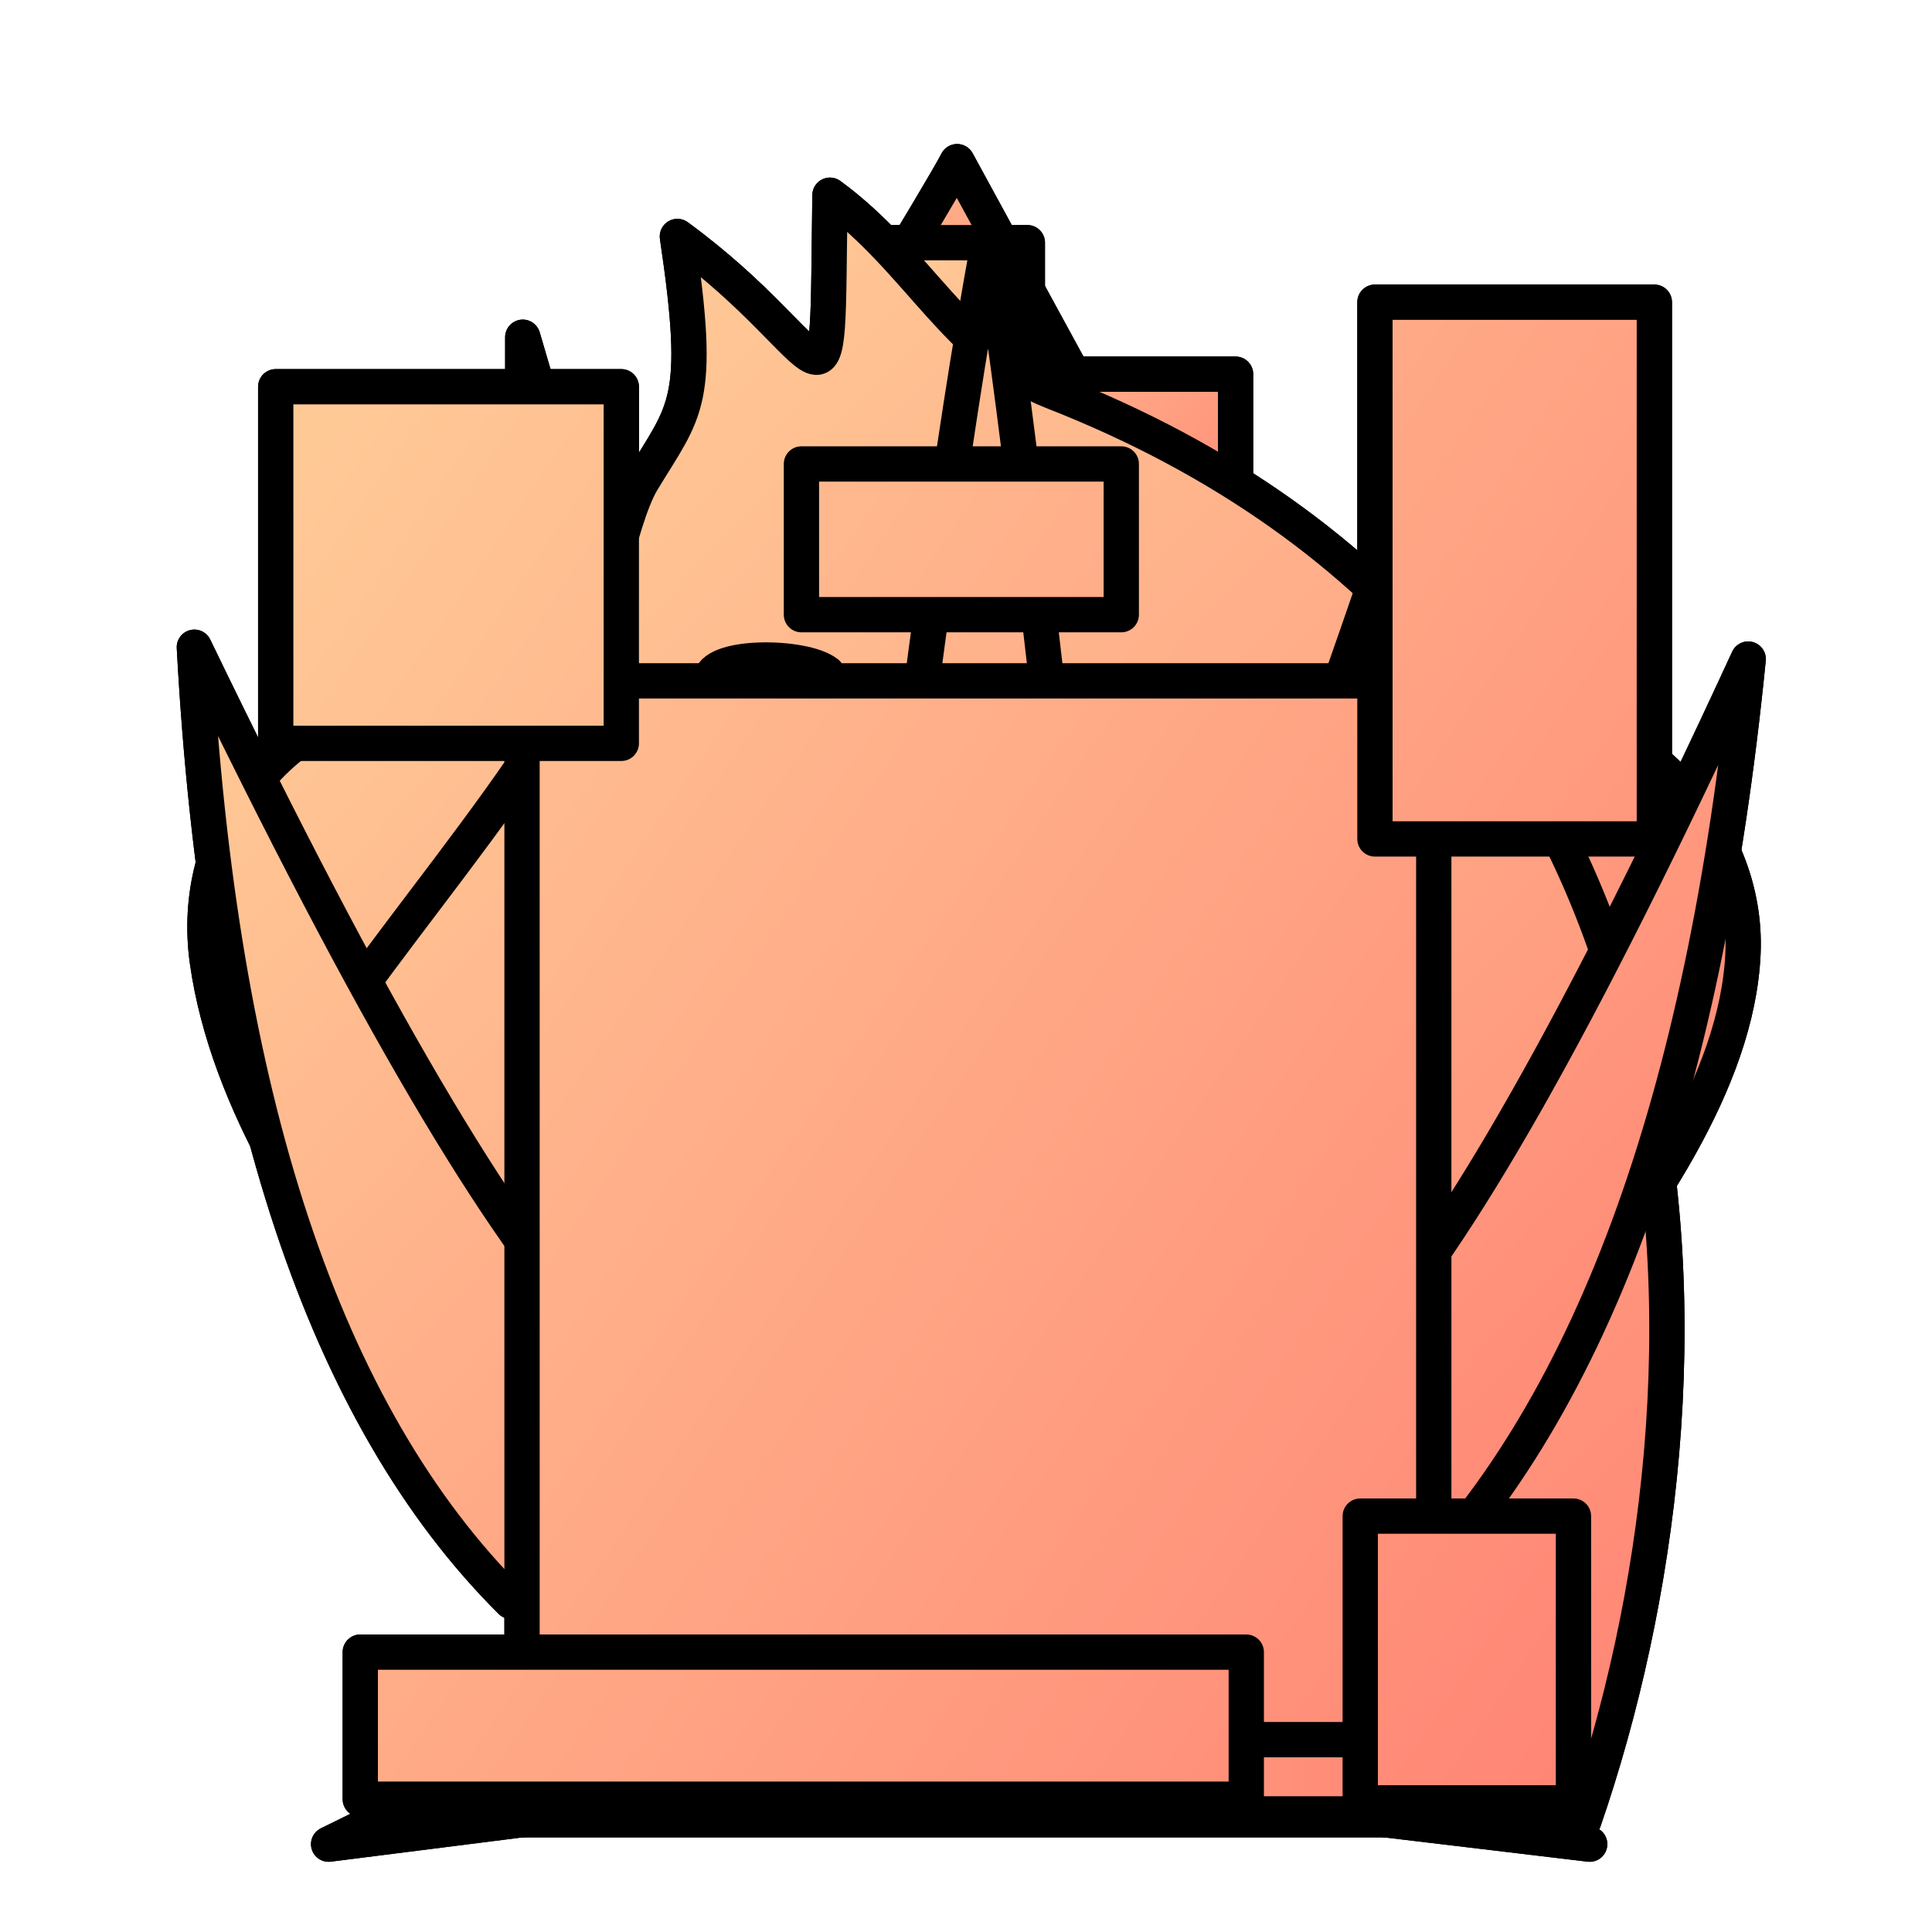 <svg xmlns="http://www.w3.org/2000/svg" width="40" height="40" viewbox="0.0 0.0 180.0 180.0">
  <g id="bb" fill="none" transform="scale(0.222 0.222)">
    <path fill-rule="evenodd" clip-rule="evenodd" d="M87.89 142.266C86.79 144.468 30.648 171.988 30.648 171.988L77.038 166.117L87.89 142.266Z" fill="url(#bbpaint0_linear_1_73)" stroke="black" stroke-width="3.291" stroke-linecap="round" stroke-linejoin="round" />
    <path fill-rule="evenodd" clip-rule="evenodd" d="M91.013 142.266C92.113 144.468 148.255 171.988 148.255 171.988L99.121 166.117L91.013 142.266Z" fill="url(#bbpaint1_linear_1_73)" stroke="black" stroke-width="3.291" stroke-linecap="round" stroke-linejoin="round" />
    <path fill-rule="evenodd" clip-rule="evenodd" d="M67.53 128.001C66.292 130.476 52.256 145.386 52.256 145.386L122.26 150.204L104.417 121.266L67.53 128.001Z" fill="url(#bbpaint2_linear_1_73)" stroke="black" stroke-width="3.291" stroke-linecap="round" stroke-linejoin="round" />
    <path fill-rule="evenodd" clip-rule="evenodd" d="M88.848 32.07C87.61 34.545 41.45 135.985 41.45 135.985L136.967 127.572L88.848 32.07ZM98.138 64.24L105.432 80.224L67.803 117.493C67.803 117.493 96.9 66.716 98.138 64.24Z" fill="url(#bbpaint3_linear_1_73)" stroke="black" stroke-width="3.291" stroke-linecap="round" stroke-linejoin="round" />
    <path fill-rule="evenodd" clip-rule="evenodd" d="M89.262 15.075C88.024 17.552 75.168 38.539 75.168 38.539L104.524 43.066L89.262 15.075Z" fill="url(#bbpaint4_linear_1_73)" stroke="black" stroke-width="3.291" stroke-linecap="round" stroke-linejoin="round" />
    <defs>
      <linearGradient id="bbpaint0_linear_1_73" x1="29.003" y1="92.332" x2="150.175" y2="129.018" gradientUnits="userSpaceOnUse">
        <stop stop-color="#583D72" />
        <stop offset="1" stop-color="#9F5F80" />
      </linearGradient>
      <linearGradient id="bbpaint1_linear_1_73" x1="25.299" y1="92.332" x2="146.472" y2="129.018" gradientUnits="userSpaceOnUse">
        <stop stop-color="#583D72" />
        <stop offset="1" stop-color="#9F5F80" />
      </linearGradient>
      <linearGradient id="bbpaint2_linear_1_73" x1="26.945" y1="92.332" x2="148.117" y2="129.018" gradientUnits="userSpaceOnUse">
        <stop stop-color="#583D72" />
        <stop offset="1" stop-color="#9F5F80" />
      </linearGradient>
      <linearGradient id="bbpaint3_linear_1_73" x1="26.945" y1="92.332" x2="148.117" y2="129.018" gradientUnits="userSpaceOnUse">
        <stop stop-color="#583D72" />
        <stop offset="1" stop-color="#9F5F80" />
      </linearGradient>
      <linearGradient id="bbpaint4_linear_1_73" x1="66.374" y1="35.418" x2="103.084" y2="46.389" gradientUnits="userSpaceOnUse">
        <stop stop-color="#583D72" />
        <stop offset="1" stop-color="#9F5F80" />
      </linearGradient>
    </defs>
  </g>
  <g id="bk" fill="none" transform="scale(0.222 0.222)">
    <path fill-rule="evenodd" clip-rule="evenodd" d="M82.904 22.631V34.896H66.735V48.891H82.903V74.084H95.811V48.891H115.232V34.896H95.811V22.631H82.904Z" fill="url(#bkpaint0_linear_1_89)" stroke="black" stroke-width="3.291" stroke-linecap="round" stroke-linejoin="round" />
    <path fill-rule="evenodd" clip-rule="evenodd" d="M105.092 94.869C146.181 72.893 133.014 114.761 112.622 127.704C99.484 136.042 92.615 104.578 99.585 80.949L81.977 81.161C88.47 102.072 84.51 134.205 70.226 127.704C44.781 116.123 35.322 73.514 75.947 94.89C52.47 46.9 15.907 65.25 19.337 89.64C23.064 116.134 53.303 139.974 52.689 150.596H128.565C127.35 138.289 161.461 112.982 162.553 88.92C163.601 65.377 122.969 47.143 105.092 94.869V94.869Z" fill="url(#bkpaint1_linear_1_89)" stroke="black" stroke-width="3.291" stroke-linecap="round" stroke-linejoin="round" />
    <path fill-rule="evenodd" clip-rule="evenodd" d="M40.8 156H139.543V169.714H40.8V156Z" fill="url(#bkpaint2_linear_1_89)" stroke="black" stroke-width="3.291" stroke-linecap="round" stroke-linejoin="round" />
    <defs>
      <linearGradient id="bkpaint0_linear_1_89" x1="77.157" y1="36.292" x2="110.175" y2="63.553" gradientUnits="userSpaceOnUse">
        <stop stop-color="#583D72" />
        <stop offset="1" stop-color="#9F5F80" />
      </linearGradient>
      <linearGradient id="bkpaint1_linear_1_89" x1="30.874" y1="52.51" x2="142.767" y2="152.241" gradientUnits="userSpaceOnUse">
        <stop stop-color="#583D72" />
        <stop offset="1" stop-color="#9F5F80" />
      </linearGradient>
      <linearGradient id="bkpaint2_linear_1_89" x1="33.555" y1="159.765" x2="144.554" y2="160.213" gradientUnits="userSpaceOnUse">
        <stop stop-color="#583D72" />
        <stop offset="1" stop-color="#9F5F80" />
      </linearGradient>
    </defs>
  </g>
  <g id="bn" fill="none" transform="scale(0.222 0.222)">
    <path fill-rule="evenodd" clip-rule="evenodd" d="M77.403 18.207C77.055 42.142 78.278 33.104 63.174 22.054C65.505 37.668 63.922 38.182 59.887 44.864C57.678 48.521 55.731 60.035 54.35 62.572C45.976 77.951 26.747 98.027 26.779 104.572C26.822 112.856 36.675 120.272 45.688 111.511C37.255 123.856 62.715 111.456 73.384 103.842C87.506 112.536 107.237 103.023 107.603 89.053C114.03 120.65 54.017 126.138 50.811 167.122C95.538 177.332 120.451 144.067 147.712 169.79C161.649 129.384 162.936 61.839 98.148 36.515C89.342 33.073 85.642 24.219 77.403 18.206V18.207ZM77.133 62.779C75.668 64.857 72.588 68.248 69.887 67.751C67.388 67.292 66.384 66.446 66.269 63.487C66.172 60.997 74.997 61.077 77.132 62.779H77.133Z" fill="url(#bnpaint0_linear_1_101)" stroke="black" stroke-width="3.291" stroke-linecap="round" stroke-linejoin="round" />
    <defs>
      <linearGradient id="bnpaint0_linear_1_101" x1="34.082" y1="52.695" x2="152.879" y2="169.952" gradientUnits="userSpaceOnUse">
        <stop stop-color="#583D72" />
        <stop offset="1" stop-color="#9F5F80" />
      </linearGradient>
    </defs>
  </g>
  <g id="bp" fill="none" transform="scale(0.222 0.222)">
    <path opacity="0.99" fill-rule="evenodd" clip-rule="evenodd" d="M128.228 124.799C128.228 145.818 111.496 162.856 90.856 162.856C70.217 162.856 53.485 145.818 53.485 124.799C53.485 103.781 70.217 86.742 90.856 86.742C111.496 86.742 128.228 103.781 128.228 124.799Z" fill="url(#bppaint0_linear_1_107)" stroke="black" stroke-width="3.291" stroke-linecap="round" stroke-linejoin="round" />
    <defs>
      <linearGradient id="bppaint0_linear_1_107" x1="48.754" y1="111.771" x2="135.359" y2="148.113" gradientUnits="userSpaceOnUse">
        <stop stop-color="#583D72" />
        <stop offset="1" stop-color="#9F5F80" />
      </linearGradient>
    </defs>
  </g>
  <g id="bq" fill="none" transform="scale(0.222 0.222)">
    <path fill-rule="evenodd" clip-rule="evenodd" d="M136.183 30.838C93.11 159.898 86.455 160.137 48.754 31.449C48.523 83.893 55.497 120.783 65.604 142.149H114.576C125.653 120.683 134.232 83.565 136.183 30.838V30.838Z" fill="url(#bqpaint0_linear_1_113)" stroke="black" stroke-width="3.291" stroke-linecap="round" stroke-linejoin="round" />
    <path fill-rule="evenodd" clip-rule="evenodd" d="M92.293 22.032C76.662 106.733 84.331 197.517 18.126 60.36C20.392 102.294 30.227 132.006 47.666 149.351H130.376C148.145 132.222 158.915 102.971 163.039 61.465C99.815 198.652 105.304 106.811 92.293 22.033V22.032Z" fill="url(#bqpaint1_linear_1_113)" stroke="black" stroke-width="3.291" stroke-linecap="round" stroke-linejoin="round" />
    <path fill-rule="evenodd" clip-rule="evenodd" d="M42.583 155.794H134.469V169.166H42.583V155.794Z" fill="url(#bqpaint2_linear_1_113)" stroke="black" stroke-width="3.291" stroke-linecap="round" stroke-linejoin="round" />
    <defs>
      <linearGradient id="bqpaint0_linear_1_113" x1="58.76" y1="59.064" x2="96" y2="120.779" gradientUnits="userSpaceOnUse">
        <stop stop-color="#583D72" />
        <stop offset="1" stop-color="#9F5F80" />
      </linearGradient>
      <linearGradient id="bqpaint1_linear_1_113" x1="34.309" y1="49.349" x2="147.885" y2="153.578" gradientUnits="userSpaceOnUse">
        <stop stop-color="#583D72" />
        <stop offset="1" stop-color="#9F5F80" />
      </linearGradient>
      <linearGradient id="bqpaint2_linear_1_113" x1="40.937" y1="162.48" x2="136.114" y2="162.48" gradientUnits="userSpaceOnUse">
        <stop stop-color="#583D72" />
        <stop offset="1" stop-color="#9F5F80" />
      </linearGradient>
    </defs>
  </g>
  <g id="br" fill="none" transform="scale(0.222 0.222)">
    <path fill-rule="evenodd" clip-rule="evenodd" d="M48.685 63.497H133.714V162.24H48.685V63.497Z" fill="url(#brpaint0_linear_1_125)" stroke="black" stroke-width="3.291" stroke-linecap="round" stroke-linejoin="round" />
    <path fill-rule="evenodd" clip-rule="evenodd" d="M25.714 36.068H57.943V69.327H25.714V36.068Z" fill="url(#brpaint1_linear_1_125)" stroke="black" stroke-width="3.291" stroke-linecap="round" stroke-linejoin="round" />
    <path fill-rule="evenodd" clip-rule="evenodd" d="M74.743 43.268H104.571V57.326H74.743V43.268Z" fill="url(#brpaint2_linear_1_125)" stroke="black" stroke-width="3.291" stroke-linecap="round" stroke-linejoin="round" />
    <path fill-rule="evenodd" clip-rule="evenodd" d="M128.228 28.183H154.286V78.241H128.228V28.183Z" fill="url(#brpaint3_linear_1_125)" stroke="black" stroke-width="3.291" stroke-linecap="round" stroke-linejoin="round" />
    <path fill-rule="evenodd" clip-rule="evenodd" d="M33.6 154.08H74.914H116.229V167.794H33.6V154.08Z" fill="url(#brpaint4_linear_1_125)" stroke="black" stroke-width="3.291" stroke-linecap="round" stroke-linejoin="round" />
    <path fill-rule="evenodd" clip-rule="evenodd" d="M126.857 141.394H146.743V168.137H126.857V141.394Z" fill="url(#brpaint5_linear_1_125)" stroke="black" stroke-width="3.291" stroke-linecap="round" stroke-linejoin="round" />
    <defs>
      <linearGradient id="brpaint0_linear_1_125" x1="18.25" y1="58.885" x2="158.841" y2="154.405" gradientUnits="userSpaceOnUse">
        <stop stop-color="#583D72" />
        <stop offset="1" stop-color="#9F5F80" />
      </linearGradient>
      <linearGradient id="brpaint1_linear_1_125" x1="18.25" y1="58.885" x2="158.841" y2="154.405" gradientUnits="userSpaceOnUse">
        <stop stop-color="#583D72" />
        <stop offset="1" stop-color="#9F5F80" />
      </linearGradient>
      <linearGradient id="brpaint2_linear_1_125" x1="18.25" y1="58.885" x2="158.841" y2="154.405" gradientUnits="userSpaceOnUse">
        <stop stop-color="#583D72" />
        <stop offset="1" stop-color="#9F5F80" />
      </linearGradient>
      <linearGradient id="brpaint3_linear_1_125" x1="18.25" y1="58.885" x2="158.841" y2="154.405" gradientUnits="userSpaceOnUse">
        <stop stop-color="#583D72" />
        <stop offset="1" stop-color="#9F5F80" />
      </linearGradient>
      <linearGradient id="brpaint4_linear_1_125" x1="18.25" y1="58.885" x2="158.841" y2="154.405" gradientUnits="userSpaceOnUse">
        <stop stop-color="#583D72" />
        <stop offset="1" stop-color="#9F5F80" />
      </linearGradient>
      <linearGradient id="brpaint5_linear_1_125" x1="18.25" y1="58.885" x2="158.841" y2="154.405" gradientUnits="userSpaceOnUse">
        <stop stop-color="#583D72" />
        <stop offset="1" stop-color="#9F5F80" />
      </linearGradient>
    </defs>
  </g>
  <g id="wb" fill="none" transform="scale(0.222 0.222)">
    <path fill-rule="evenodd" clip-rule="evenodd" d="M87.89 142.266C86.79 144.468 30.648 171.988 30.648 171.988L77.038 166.117L87.89 142.266Z" fill="url(#wbpaint0_linear_1_81)" stroke="black" stroke-width="3.291" stroke-linecap="round" stroke-linejoin="round" />
    <path fill-rule="evenodd" clip-rule="evenodd" d="M91.013 142.266C92.113 144.468 148.255 171.988 148.255 171.988L99.121 166.117L91.013 142.266Z" fill="url(#wbpaint1_linear_1_81)" stroke="black" stroke-width="3.291" stroke-linecap="round" stroke-linejoin="round" />
    <path fill-rule="evenodd" clip-rule="evenodd" d="M67.53 128.001C66.292 130.476 52.256 145.386 52.256 145.386L122.26 150.204L104.417 121.266L67.53 128.001Z" fill="url(#wbpaint2_linear_1_81)" stroke="black" stroke-width="3.291" stroke-linecap="round" stroke-linejoin="round" />
    <path fill-rule="evenodd" clip-rule="evenodd" d="M88.848 32.07C87.61 34.545 41.45 135.985 41.45 135.985L136.967 127.572L88.848 32.07ZM98.138 64.24L105.432 80.224L67.803 117.493C67.803 117.493 96.9 66.716 98.138 64.24Z" fill="url(#wbpaint3_linear_1_81)" stroke="black" stroke-width="3.291" stroke-linecap="round" stroke-linejoin="round" />
    <path fill-rule="evenodd" clip-rule="evenodd" d="M89.262 15.075C88.024 17.552 75.168 38.539 75.168 38.539L104.524 43.066L89.262 15.075Z" fill="url(#wbpaint4_linear_1_81)" stroke="black" stroke-width="3.291" stroke-linecap="round" stroke-linejoin="round" />
    <defs>
      <linearGradient id="wbpaint0_linear_1_81" x1="29.003" y1="92.332" x2="150.175" y2="129.018" gradientUnits="userSpaceOnUse">
        <stop stop-color="#FFC996" />
        <stop offset="1" stop-color="#FF8474" />
      </linearGradient>
      <linearGradient id="wbpaint1_linear_1_81" x1="25.299" y1="92.332" x2="146.472" y2="129.018" gradientUnits="userSpaceOnUse">
        <stop stop-color="#FFC996" />
        <stop offset="1" stop-color="#FF8474" />
      </linearGradient>
      <linearGradient id="wbpaint2_linear_1_81" x1="26.945" y1="92.332" x2="148.118" y2="129.018" gradientUnits="userSpaceOnUse">
        <stop stop-color="#FFC996" />
        <stop offset="1" stop-color="#FF8474" />
      </linearGradient>
      <linearGradient id="wbpaint3_linear_1_81" x1="26.945" y1="92.332" x2="148.117" y2="129.018" gradientUnits="userSpaceOnUse">
        <stop stop-color="#FFC996" />
        <stop offset="1" stop-color="#FF8474" />
      </linearGradient>
      <linearGradient id="wbpaint4_linear_1_81" x1="66.374" y1="35.418" x2="103.084" y2="46.389" gradientUnits="userSpaceOnUse">
        <stop stop-color="#FFC996" />
        <stop offset="1" stop-color="#FF8474" />
      </linearGradient>
    </defs>
  </g>
  <g id="wk" fill="none" transform="scale(0.222 0.222)">
    <path fill-rule="evenodd" clip-rule="evenodd" d="M82.904 22.631V34.896H66.735V48.891H82.903V74.084H95.811V48.891H115.232V34.896H95.811V22.631H82.904Z" fill="url(#wkpaint0_linear_1_95)" stroke="black" stroke-width="3.291" stroke-linecap="round" stroke-linejoin="round" />
    <path fill-rule="evenodd" clip-rule="evenodd" d="M105.092 94.869C146.181 72.893 133.014 114.761 112.622 127.704C99.484 136.042 92.615 104.578 99.585 80.949L81.977 81.161C88.47 102.072 84.51 134.205 70.226 127.704C44.781 116.123 35.322 73.515 75.947 94.89C52.471 46.901 15.907 65.251 19.337 89.64C23.064 116.134 53.303 139.974 52.689 150.596H128.565C127.35 138.29 161.461 112.982 162.553 88.92C163.601 65.377 122.969 47.143 105.092 94.869V94.869Z" fill="url(#wkpaint1_linear_1_95)" stroke="black" stroke-width="3.291" stroke-linecap="round" stroke-linejoin="round" />
    <path fill-rule="evenodd" clip-rule="evenodd" d="M40.8 156H139.543V169.714H40.8V156Z" fill="url(#wkpaint2_linear_1_95)" stroke="black" stroke-width="3.291" stroke-linecap="round" stroke-linejoin="round" />
    <defs>
      <linearGradient id="wkpaint0_linear_1_95" x1="77.157" y1="36.292" x2="110.175" y2="63.553" gradientUnits="userSpaceOnUse">
        <stop stop-color="#FFC996" />
        <stop offset="1" stop-color="#FF8474" />
      </linearGradient>
      <linearGradient id="wkpaint1_linear_1_95" x1="30.874" y1="52.51" x2="142.767" y2="152.241" gradientUnits="userSpaceOnUse">
        <stop stop-color="#FFC996" />
        <stop offset="1" stop-color="#FF8474" />
      </linearGradient>
      <linearGradient id="wkpaint2_linear_1_95" x1="33.555" y1="159.765" x2="144.554" y2="160.213" gradientUnits="userSpaceOnUse">
        <stop stop-color="#FFC996" />
        <stop offset="1" stop-color="#FF8474" />
      </linearGradient>
    </defs>
  </g>
  <g id="wn" fill="none" transform="scale(0.222 0.222)">
    <path fill-rule="evenodd" clip-rule="evenodd" d="M77.403 18.207C77.055 42.142 78.277 33.104 63.174 22.054C65.505 37.668 63.922 38.182 59.887 44.864C57.678 48.521 55.731 60.035 54.35 62.572C45.976 77.951 26.747 98.027 26.779 104.572C26.822 112.856 36.675 120.272 45.688 111.511C37.255 123.856 62.715 111.456 73.384 103.842C87.506 112.536 107.237 103.023 107.603 89.053C114.03 120.65 54.017 126.138 50.811 167.122C95.538 177.332 120.451 144.067 147.712 169.79C161.649 129.383 162.935 61.839 98.148 36.515C89.342 33.073 85.642 24.22 77.403 18.207ZM77.133 62.779C75.668 64.857 72.588 68.248 69.887 67.751C67.388 67.292 66.384 66.446 66.269 63.487C66.172 60.997 74.998 61.077 77.133 62.779Z" fill="url(#wnpaint0_linear_1_104)" stroke="black" stroke-width="3.291" stroke-linecap="round" stroke-linejoin="round" />
    <defs>
      <linearGradient id="wnpaint0_linear_1_104" x1="34.082" y1="52.695" x2="152.879" y2="169.952" gradientUnits="userSpaceOnUse">
        <stop stop-color="#FFC996" />
        <stop offset="1" stop-color="#FF8474" />
      </linearGradient>
    </defs>
  </g>
  <g id="wp" fill="none" transform="scale(0.222 0.222)">
    <path opacity="0.99" fill-rule="evenodd" clip-rule="evenodd" d="M128.228 124.799C128.228 145.818 111.496 162.856 90.856 162.856C70.217 162.856 53.485 145.818 53.485 124.799C53.485 103.781 70.217 86.742 90.856 86.742C111.496 86.742 128.228 103.781 128.228 124.799Z" fill="url(#wppaint0_linear_1_110)" stroke="black" stroke-width="3.291" stroke-linecap="round" stroke-linejoin="round" />
    <defs>
      <linearGradient id="wppaint0_linear_1_110" x1="48.754" y1="111.771" x2="135.359" y2="148.113" gradientUnits="userSpaceOnUse">
        <stop stop-color="#FFC996" />
        <stop offset="1" stop-color="#FF8474" />
      </linearGradient>
    </defs>
  </g>
  <g id="wq" fill="none" transform="scale(0.222 0.222)">
    <path fill-rule="evenodd" clip-rule="evenodd" d="M136.183 30.838C93.11 159.898 86.455 160.137 48.754 31.449C48.523 83.893 55.497 120.783 65.604 142.149H114.576C125.653 120.683 134.232 83.565 136.183 30.838V30.838Z" fill="url(#wqpaint0_linear_1_119)" stroke="black" stroke-width="3.291" stroke-linecap="round" stroke-linejoin="round" />
    <path fill-rule="evenodd" clip-rule="evenodd" d="M92.293 22.033C76.662 106.733 84.331 197.517 18.126 60.36C20.392 102.294 30.227 132.006 47.666 149.351H130.376C148.145 132.222 158.915 102.971 163.039 61.465C99.815 198.652 105.304 106.811 92.293 22.033V22.033Z" fill="url(#wqpaint1_linear_1_119)" stroke="black" stroke-width="3.291" stroke-linecap="round" stroke-linejoin="round" />
    <path fill-rule="evenodd" clip-rule="evenodd" d="M42.583 155.795H134.469V169.166H42.583V155.795Z" fill="url(#wqpaint2_linear_1_119)" stroke="black" stroke-width="3.291" stroke-linecap="round" stroke-linejoin="round" />
    <defs>
      <linearGradient id="wqpaint0_linear_1_119" x1="58.76" y1="59.064" x2="96" y2="120.779" gradientUnits="userSpaceOnUse">
        <stop stop-color="#FFC996" />
        <stop offset="1" stop-color="#FF8474" />
      </linearGradient>
      <linearGradient id="wqpaint1_linear_1_119" x1="34.309" y1="49.349" x2="147.885" y2="153.578" gradientUnits="userSpaceOnUse">
        <stop stop-color="#FFC996" />
        <stop offset="1" stop-color="#FF8474" />
      </linearGradient>
      <linearGradient id="wqpaint2_linear_1_119" x1="40.937" y1="162.48" x2="136.114" y2="162.48" gradientUnits="userSpaceOnUse">
        <stop stop-color="#FFC996" />
        <stop offset="1" stop-color="#FF8474" />
      </linearGradient>
    </defs>
  </g>
  <g id="wr" fill="none" transform="scale(0.222 0.222)">
    <path fill-rule="evenodd" clip-rule="evenodd" d="M48.685 63.497H133.714V162.24H48.685V63.497Z" fill="url(#wrpaint0_linear_1_134)" stroke="black" stroke-width="3.291" stroke-linecap="round" stroke-linejoin="round" />
    <path fill-rule="evenodd" clip-rule="evenodd" d="M25.714 36.068H57.943V69.326H25.714V36.068Z" fill="url(#wrpaint1_linear_1_134)" stroke="black" stroke-width="3.291" stroke-linecap="round" stroke-linejoin="round" />
    <path fill-rule="evenodd" clip-rule="evenodd" d="M74.743 43.268H104.571V57.326H74.743V43.268Z" fill="url(#wrpaint2_linear_1_134)" stroke="black" stroke-width="3.291" stroke-linecap="round" stroke-linejoin="round" />
    <path fill-rule="evenodd" clip-rule="evenodd" d="M128.228 28.183H154.286V78.241H128.228V28.183Z" fill="url(#wrpaint3_linear_1_134)" stroke="black" stroke-width="3.291" stroke-linecap="round" stroke-linejoin="round" />
    <path fill-rule="evenodd" clip-rule="evenodd" d="M33.6 154.08H116.229V167.794H33.6V154.08Z" fill="url(#wrpaint4_linear_1_134)" stroke="black" stroke-width="3.291" stroke-linecap="round" stroke-linejoin="round" />
    <path fill-rule="evenodd" clip-rule="evenodd" d="M126.857 141.395H146.743V168.137H126.857V141.395Z" fill="url(#wrpaint5_linear_1_134)" stroke="black" stroke-width="3.291" stroke-linecap="round" stroke-linejoin="round" />
    <defs>
      <linearGradient id="wrpaint0_linear_1_134" x1="18.25" y1="58.885" x2="158.841" y2="154.405" gradientUnits="userSpaceOnUse">
        <stop stop-color="#FFC996" />
        <stop offset="1" stop-color="#FF8474" />
      </linearGradient>
      <linearGradient id="wrpaint1_linear_1_134" x1="18.25" y1="58.885" x2="158.841" y2="154.405" gradientUnits="userSpaceOnUse">
        <stop stop-color="#FFC996" />
        <stop offset="1" stop-color="#FF8474" />
      </linearGradient>
      <linearGradient id="wrpaint2_linear_1_134" x1="18.25" y1="58.885" x2="158.841" y2="154.405" gradientUnits="userSpaceOnUse">
        <stop stop-color="#FFC996" />
        <stop offset="1" stop-color="#FF8474" />
      </linearGradient>
      <linearGradient id="wrpaint3_linear_1_134" x1="18.25" y1="58.885" x2="158.841" y2="154.405" gradientUnits="userSpaceOnUse">
        <stop stop-color="#FFC996" />
        <stop offset="1" stop-color="#FF8474" />
      </linearGradient>
      <linearGradient id="wrpaint4_linear_1_134" x1="18.25" y1="58.885" x2="158.841" y2="154.405" gradientUnits="userSpaceOnUse">
        <stop stop-color="#FFC996" />
        <stop offset="1" stop-color="#FF8474" />
      </linearGradient>
      <linearGradient id="wrpaint5_linear_1_134" x1="18.25" y1="58.885" x2="158.841" y2="154.405" gradientUnits="userSpaceOnUse">
        <stop stop-color="#FFC996" />
        <stop offset="1" stop-color="#FF8474" />
      </linearGradient>
    </defs>
  </g>
</svg>